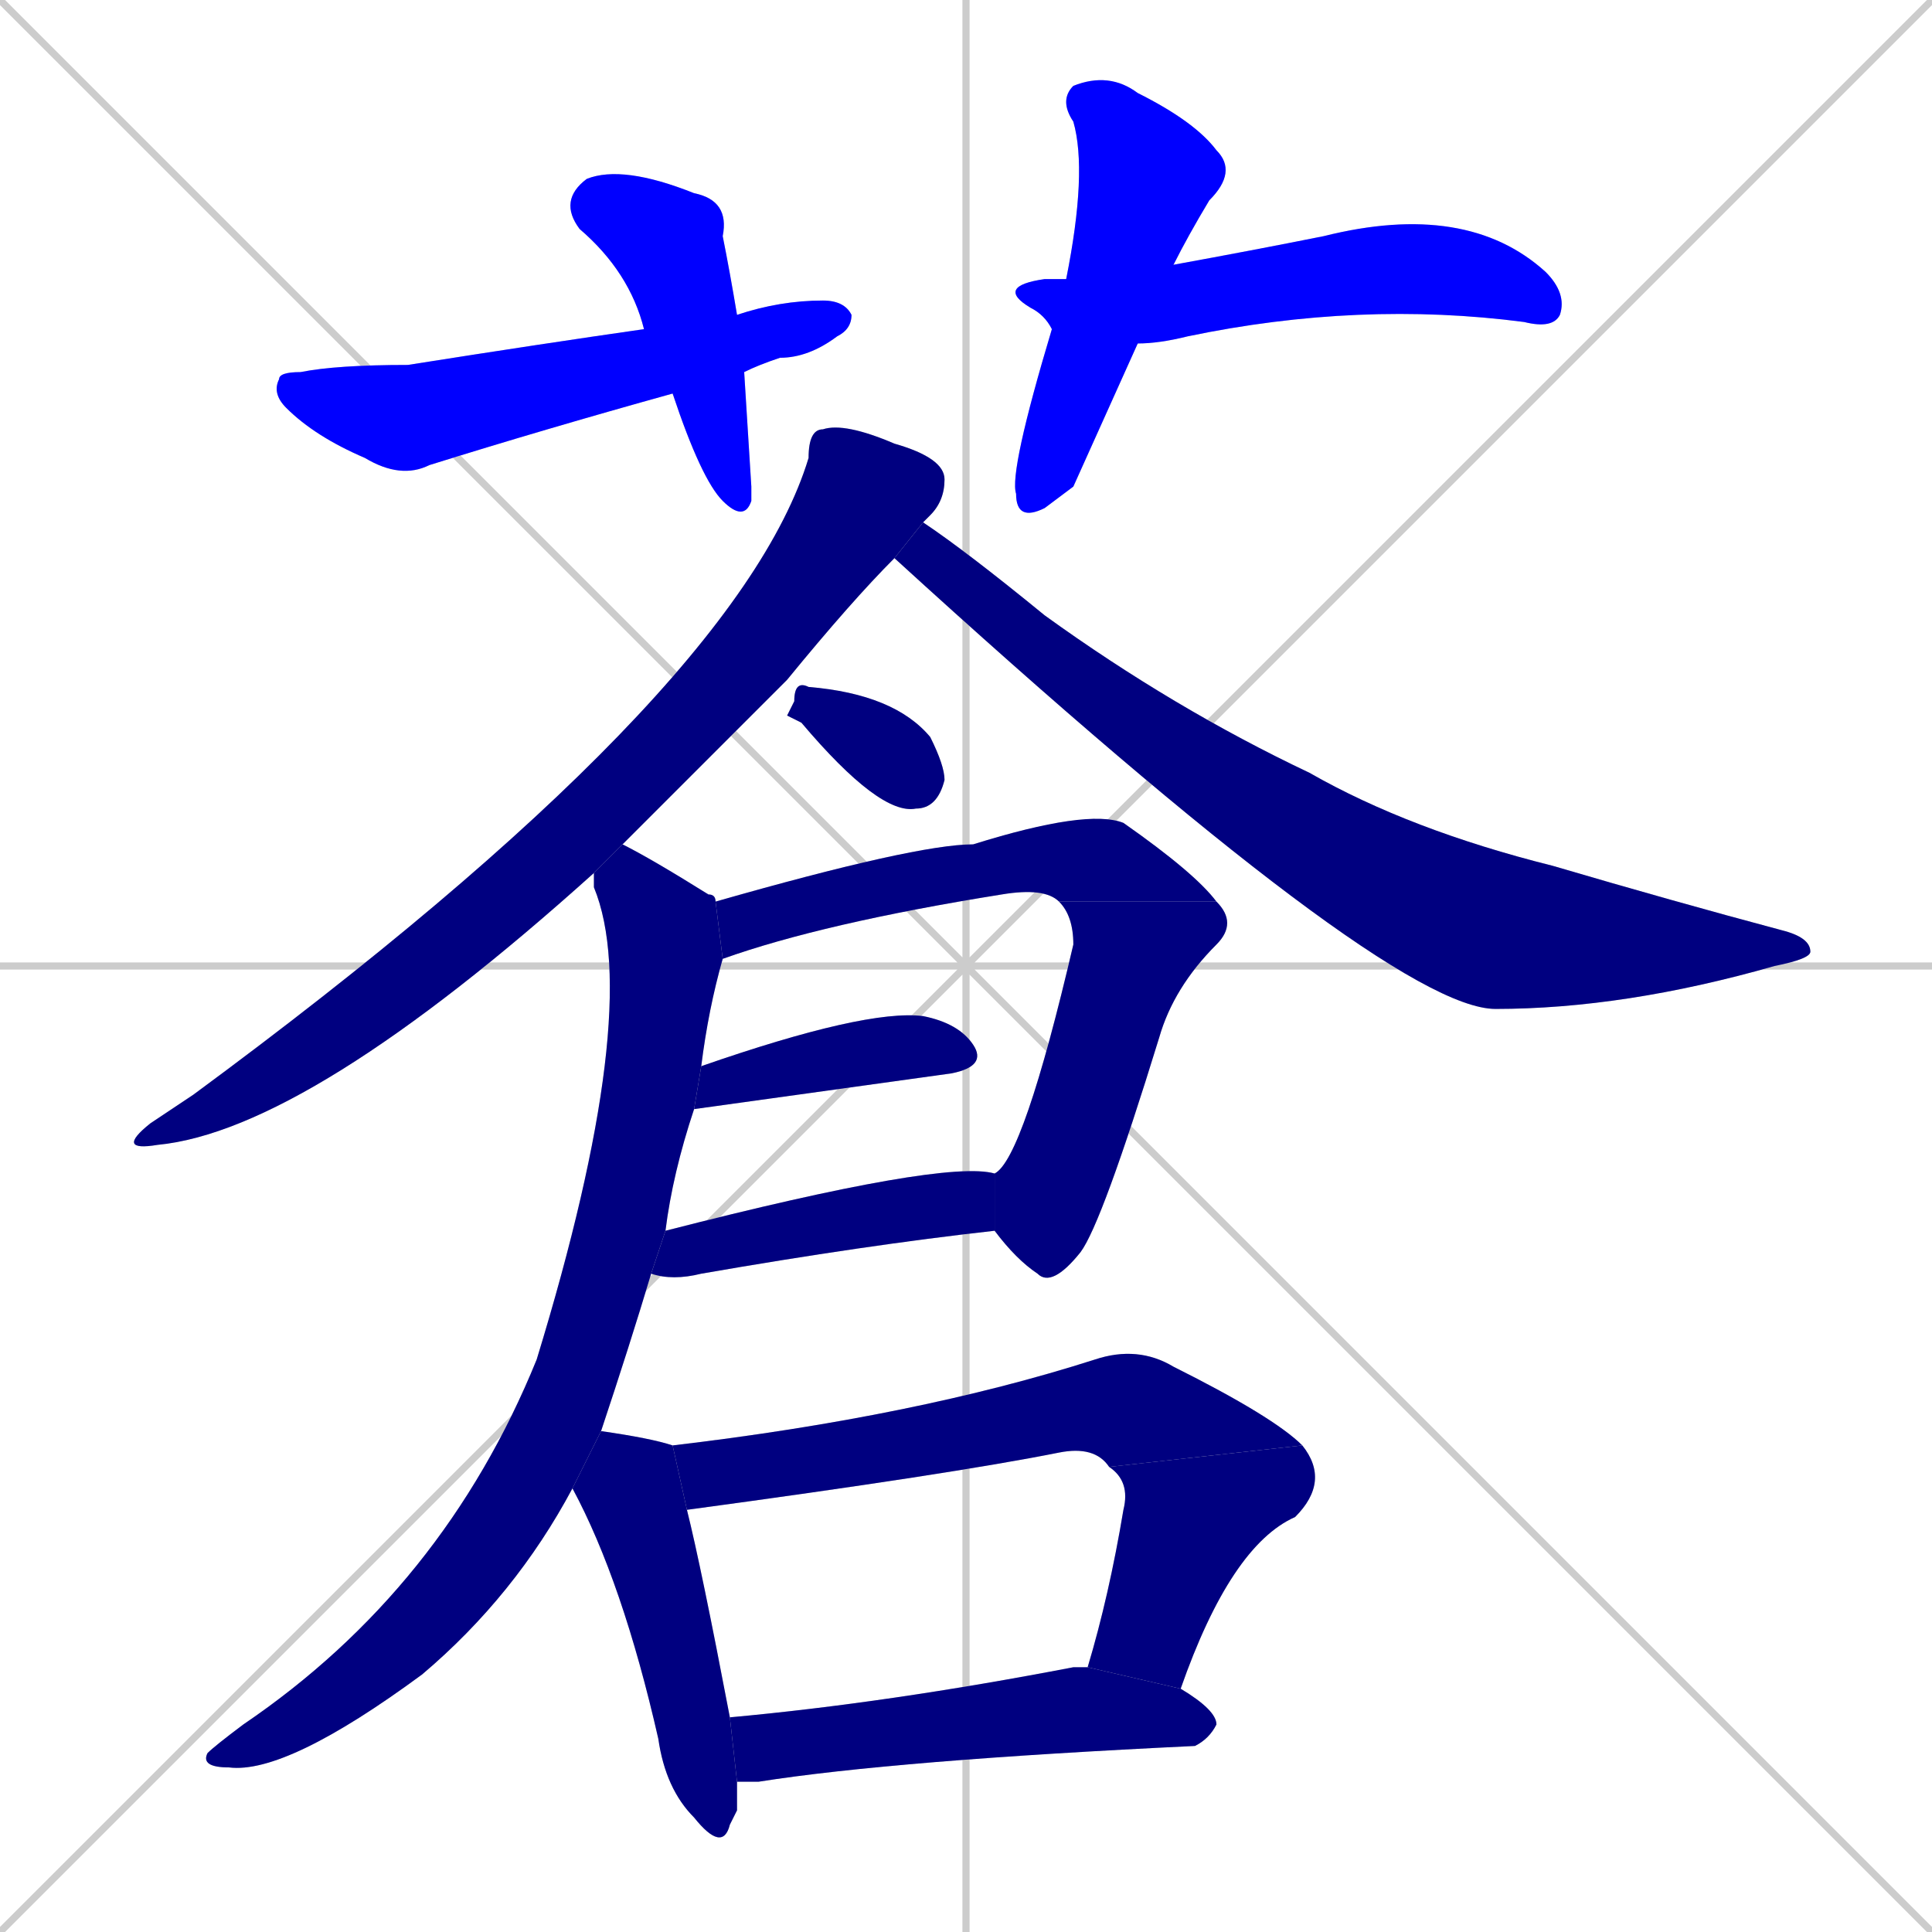 <svg xmlns="http://www.w3.org/2000/svg" xmlns:xlink="http://www.w3.org/1999/xlink" width="270" height="270"><defs><clipPath id="clip-mask-1"><rect x="78" y="23" width="27" height="50"><animate attributeName="y" from="-27" to="23" dur="0.185" begin="0; animate16.end + 1" id="animate1" fill="freeze"/></rect></clipPath><clipPath id="clip-mask-2"><rect x="38" y="42" width="81" height="25"><set attributeName="x" to="-43" begin="0; animate16.end + 1" /><animate attributeName="x" from="-43" to="38" dur="0.300" begin="animate1.end + 0.5" id="animate2" fill="freeze"/></rect></clipPath><clipPath id="clip-mask-3"><rect x="141" y="10" width="32" height="63"><set attributeName="y" to="-53" begin="0; animate16.end + 1" /><animate attributeName="y" from="-53" to="10" dur="0.233" begin="animate2.end + 0.5" id="animate3" fill="freeze"/></rect></clipPath><clipPath id="clip-mask-4"><rect x="139" y="28" width="80" height="20"><set attributeName="x" to="59" begin="0; animate16.end + 1" /><animate attributeName="x" from="59" to="139" dur="0.296" begin="animate3.end + 0.5" id="animate4" fill="freeze"/></rect></clipPath><clipPath id="clip-mask-5"><rect x="16" y="59" width="116" height="102"><set attributeName="y" to="-43" begin="0; animate16.end + 1" /><animate attributeName="y" from="-43" to="59" dur="0.378" begin="animate4.end + 0.5" id="animate5" fill="freeze"/></rect></clipPath><clipPath id="clip-mask-6"><rect x="125" y="73" width="128" height="68"><set attributeName="x" to="-3" begin="0; animate16.end + 1" /><animate attributeName="x" from="-3" to="125" dur="0.474" begin="animate5.end + 0.5" id="animate6" fill="freeze"/></rect></clipPath><clipPath id="clip-mask-7"><rect x="110" y="95" width="22" height="19"><set attributeName="x" to="88" begin="0; animate16.end + 1" /><animate attributeName="x" from="88" to="110" dur="0.081" begin="animate6.end + 0.5" id="animate7" fill="freeze"/></rect></clipPath><clipPath id="clip-mask-8"><rect x="100" y="113" width="70" height="21"><set attributeName="x" to="30" begin="0; animate16.end + 1" /><animate attributeName="x" from="30" to="100" dur="0.259" begin="animate7.end + 0.5" id="animate8" fill="freeze"/></rect></clipPath><clipPath id="clip-mask-9"><rect x="139" y="126" width="34" height="54"><set attributeName="y" to="72" begin="0; animate16.end + 1" /><animate attributeName="y" from="72" to="126" dur="0.200" begin="animate8.end" id="animate9" fill="freeze"/></rect></clipPath><clipPath id="clip-mask-10"><rect x="97" y="141" width="41" height="14"><set attributeName="x" to="56" begin="0; animate16.end + 1" /><animate attributeName="x" from="56" to="97" dur="0.152" begin="animate9.end + 0.5" id="animate10" fill="freeze"/></rect></clipPath><clipPath id="clip-mask-11"><rect x="91" y="162" width="48" height="17"><set attributeName="x" to="43" begin="0; animate16.end + 1" /><animate attributeName="x" from="43" to="91" dur="0.178" begin="animate10.end + 0.5" id="animate11" fill="freeze"/></rect></clipPath><clipPath id="clip-mask-12"><rect x="28" y="118" width="73" height="130"><set attributeName="y" to="-12" begin="0; animate16.end + 1" /><animate attributeName="y" from="-12" to="118" dur="0.481" begin="animate11.end + 0.5" id="animate12" fill="freeze"/></rect></clipPath><clipPath id="clip-mask-13"><rect x="80" y="200" width="23" height="59"><set attributeName="y" to="141" begin="0; animate16.end + 1" /><animate attributeName="y" from="141" to="200" dur="0.219" begin="animate12.end + 0.5" id="animate13" fill="freeze"/></rect></clipPath><clipPath id="clip-mask-14"><rect x="94" y="188" width="88" height="23"><set attributeName="x" to="6" begin="0; animate16.end + 1" /><animate attributeName="x" from="6" to="94" dur="0.326" begin="animate13.end + 0.5" id="animate14" fill="freeze"/></rect></clipPath><clipPath id="clip-mask-15"><rect x="152" y="202" width="34" height="34"><set attributeName="y" to="168" begin="0; animate16.end + 1" /><animate attributeName="y" from="168" to="202" dur="0.126" begin="animate14.end" id="animate15" fill="freeze"/></rect></clipPath><clipPath id="clip-mask-16"><rect x="102" y="233" width="68" height="16"><set attributeName="x" to="34" begin="0; animate16.end + 1" /><animate attributeName="x" from="34" to="102" dur="0.252" begin="animate15.end + 0.5" id="animate16" fill="freeze"/></rect></clipPath></defs><path d="M 0 0 L 270 270 M 270 0 L 0 270 M 135 0 L 135 270 M 0 135 L 270 135" stroke="#CCCCCC" /><path d="M 105 68 L 105 70 Q 104 73 101 70 Q 98 67 94 55 L 90 46 Q 88 38 81 32 Q 78 28 82 25 Q 87 23 97 27 Q 102 28 101 33 Q 102 38 103 44 L 104 52" fill="#CCCCCC"/><path d="M 94 55 Q 76 60 60 65 Q 56 67 51 64 Q 44 61 40 57 Q 38 55 39 53 Q 39 52 42 52 Q 47 51 57 51 Q 76 48 90 46 L 103 44 Q 109 42 115 42 Q 118 42 119 44 Q 119 46 117 47 Q 113 50 109 50 Q 106 51 104 52" fill="#CCCCCC"/><path d="M 150 68 L 146 71 Q 142 73 142 69 Q 141 66 147 46 L 149 39 Q 152 24 150 17 Q 148 14 150 12 Q 155 10 159 13 Q 167 17 170 21 Q 173 24 169 28 Q 166 33 164 37 L 159 48" fill="#CCCCCC"/><path d="M 147 46 Q 146 44 144 43 Q 139 40 146 39 Q 147 39 149 39 L 164 37 Q 175 35 185 33 Q 205 28 216 38 Q 219 41 218 44 Q 217 46 213 45 Q 190 42 166 47 Q 162 48 159 48" fill="#CCCCCC"/><path d="M 83 122 Q 43 158 22 160 Q 16 161 21 157 Q 24 155 27 153 Q 103 97 113 64 Q 113 60 115 60 Q 118 59 125 62 Q 132 64 132 67 Q 132 70 130 72 Q 129 73 129 73 L 125 78 Q 119 84 110 95 Q 99 106 87 118" fill="#CCCCCC"/><path d="M 129 73 Q 135 77 146 86 Q 164 99 183 108 Q 197 116 217 121 Q 234 126 249 130 Q 253 131 253 133 Q 253 134 248 135 Q 227 141 209 141 Q 194 141 125 78" fill="#CCCCCC"/><path d="M 110 100 L 111 98 Q 111 95 113 96 Q 125 97 130 103 Q 132 107 132 109 Q 131 113 128 113 Q 123 114 112 101" fill="#CCCCCC"/><path d="M 148 126 Q 146 124 140 125 Q 115 129 101 134 L 100 126 Q 128 118 136 118 Q 152 113 157 115 Q 167 122 170 126" fill="#CCCCCC"/><path d="M 139 164 Q 143 162 150 132 Q 150 128 148 126 L 170 126 Q 173 129 170 132 Q 164 138 162 145 Q 154 171 151 175 Q 147 180 145 178 Q 142 176 139 172" fill="#CCCCCC"/><path d="M 98 149 Q 121 141 129 142 Q 134 143 136 146 Q 138 149 133 150 L 97 155" fill="#CCCCCC"/><path d="M 93 172 Q 132 162 139 164 L 139 172 Q 121 174 98 178 Q 94 179 91 178" fill="#CCCCCC"/><path d="M 80 208 Q 72 223 59 234 Q 40 248 32 247 Q 28 247 29 245 Q 30 244 34 241 Q 62 222 75 190 Q 90 141 83 124 Q 83 123 83 122 L 87 118 Q 91 120 99 125 Q 100 125 100 126 L 101 134 Q 99 141 98 149 L 97 155 Q 94 164 93 172 L 91 178 Q 88 188 84 200" fill="#CCCCCC"/><path d="M 103 253 L 102 255 Q 101 259 97 254 Q 93 250 92 243 Q 87 221 80 208 L 84 200 Q 91 201 94 202 L 96 211 Q 98 219 102 240 L 103 249" fill="#CCCCCC"/><path d="M 94 202 Q 128 198 153 190 Q 159 188 164 191 Q 178 198 182 202 L 155 205 Q 153 202 148 203 Q 133 206 96 211" fill="#CCCCCC"/><path d="M 152 233 Q 155 223 157 211 Q 158 207 155 205 L 182 202 Q 186 207 181 212 Q 172 216 165 236" fill="#CCCCCC"/><path d="M 102 240 Q 124 238 150 233 Q 151 233 152 233 L 165 236 Q 170 239 170 241 Q 169 243 167 244 Q 125 246 106 249 Q 104 249 103 249" fill="#CCCCCC"/><path d="M 105 68 L 105 70 Q 104 73 101 70 Q 98 67 94 55 L 90 46 Q 88 38 81 32 Q 78 28 82 25 Q 87 23 97 27 Q 102 28 101 33 Q 102 38 103 44 L 104 52" fill="#0000ff" clip-path="url(#clip-mask-1)" /><path d="M 94 55 Q 76 60 60 65 Q 56 67 51 64 Q 44 61 40 57 Q 38 55 39 53 Q 39 52 42 52 Q 47 51 57 51 Q 76 48 90 46 L 103 44 Q 109 42 115 42 Q 118 42 119 44 Q 119 46 117 47 Q 113 50 109 50 Q 106 51 104 52" fill="#0000ff" clip-path="url(#clip-mask-2)" /><path d="M 150 68 L 146 71 Q 142 73 142 69 Q 141 66 147 46 L 149 39 Q 152 24 150 17 Q 148 14 150 12 Q 155 10 159 13 Q 167 17 170 21 Q 173 24 169 28 Q 166 33 164 37 L 159 48" fill="#0000ff" clip-path="url(#clip-mask-3)" /><path d="M 147 46 Q 146 44 144 43 Q 139 40 146 39 Q 147 39 149 39 L 164 37 Q 175 35 185 33 Q 205 28 216 38 Q 219 41 218 44 Q 217 46 213 45 Q 190 42 166 47 Q 162 48 159 48" fill="#0000ff" clip-path="url(#clip-mask-4)" /><path d="M 83 122 Q 43 158 22 160 Q 16 161 21 157 Q 24 155 27 153 Q 103 97 113 64 Q 113 60 115 60 Q 118 59 125 62 Q 132 64 132 67 Q 132 70 130 72 Q 129 73 129 73 L 125 78 Q 119 84 110 95 Q 99 106 87 118" fill="#000080" clip-path="url(#clip-mask-5)" /><path d="M 129 73 Q 135 77 146 86 Q 164 99 183 108 Q 197 116 217 121 Q 234 126 249 130 Q 253 131 253 133 Q 253 134 248 135 Q 227 141 209 141 Q 194 141 125 78" fill="#000080" clip-path="url(#clip-mask-6)" /><path d="M 110 100 L 111 98 Q 111 95 113 96 Q 125 97 130 103 Q 132 107 132 109 Q 131 113 128 113 Q 123 114 112 101" fill="#000080" clip-path="url(#clip-mask-7)" /><path d="M 148 126 Q 146 124 140 125 Q 115 129 101 134 L 100 126 Q 128 118 136 118 Q 152 113 157 115 Q 167 122 170 126" fill="#000080" clip-path="url(#clip-mask-8)" /><path d="M 139 164 Q 143 162 150 132 Q 150 128 148 126 L 170 126 Q 173 129 170 132 Q 164 138 162 145 Q 154 171 151 175 Q 147 180 145 178 Q 142 176 139 172" fill="#000080" clip-path="url(#clip-mask-9)" /><path d="M 98 149 Q 121 141 129 142 Q 134 143 136 146 Q 138 149 133 150 L 97 155" fill="#000080" clip-path="url(#clip-mask-10)" /><path d="M 93 172 Q 132 162 139 164 L 139 172 Q 121 174 98 178 Q 94 179 91 178" fill="#000080" clip-path="url(#clip-mask-11)" /><path d="M 80 208 Q 72 223 59 234 Q 40 248 32 247 Q 28 247 29 245 Q 30 244 34 241 Q 62 222 75 190 Q 90 141 83 124 Q 83 123 83 122 L 87 118 Q 91 120 99 125 Q 100 125 100 126 L 101 134 Q 99 141 98 149 L 97 155 Q 94 164 93 172 L 91 178 Q 88 188 84 200" fill="#000080" clip-path="url(#clip-mask-12)" /><path d="M 103 253 L 102 255 Q 101 259 97 254 Q 93 250 92 243 Q 87 221 80 208 L 84 200 Q 91 201 94 202 L 96 211 Q 98 219 102 240 L 103 249" fill="#000080" clip-path="url(#clip-mask-13)" /><path d="M 94 202 Q 128 198 153 190 Q 159 188 164 191 Q 178 198 182 202 L 155 205 Q 153 202 148 203 Q 133 206 96 211" fill="#000080" clip-path="url(#clip-mask-14)" /><path d="M 152 233 Q 155 223 157 211 Q 158 207 155 205 L 182 202 Q 186 207 181 212 Q 172 216 165 236" fill="#000080" clip-path="url(#clip-mask-15)" /><path d="M 102 240 Q 124 238 150 233 Q 151 233 152 233 L 165 236 Q 170 239 170 241 Q 169 243 167 244 Q 125 246 106 249 Q 104 249 103 249" fill="#000080" clip-path="url(#clip-mask-16)" /></svg>